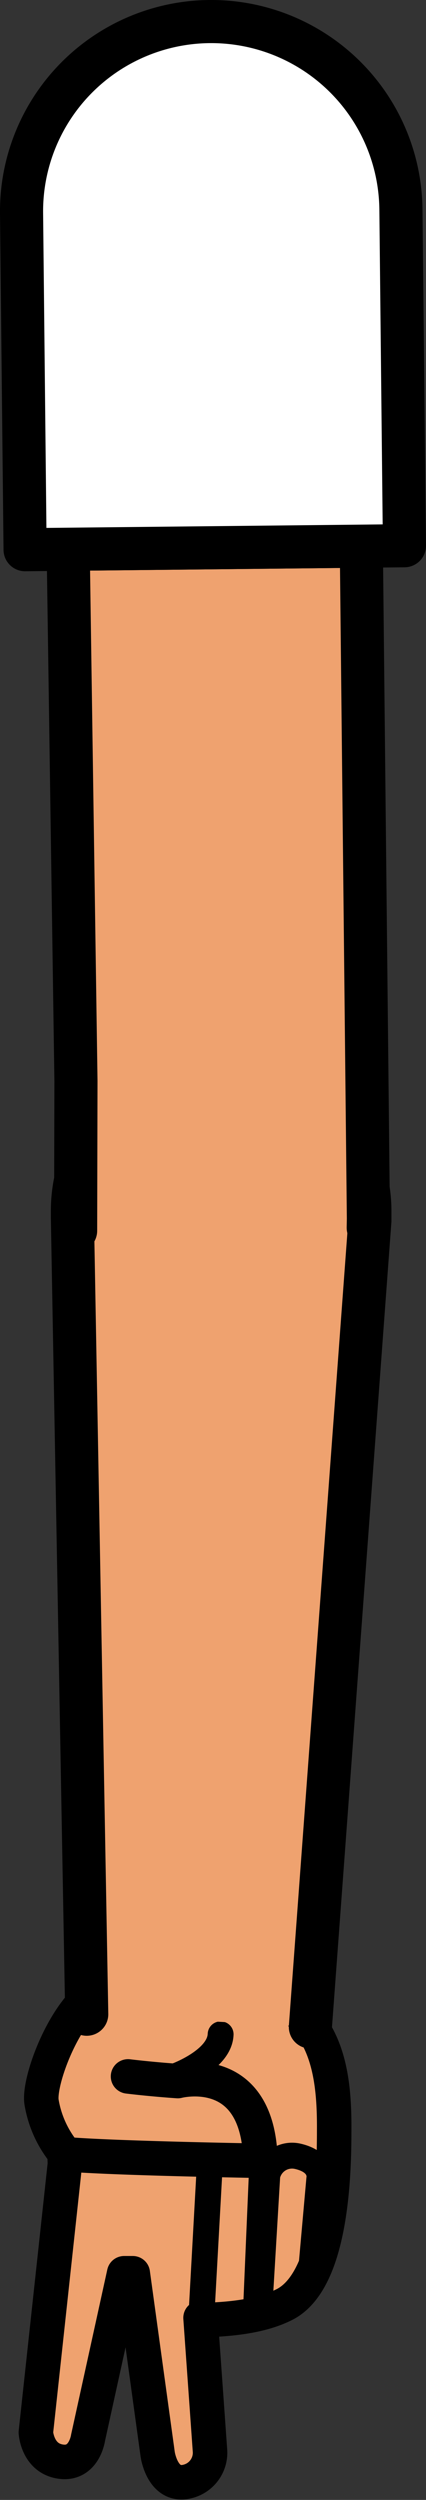 <svg xmlns="http://www.w3.org/2000/svg" viewBox="0 0 49.41 289.83"><rect x="0" y="0" width="49.41" height="289.83" fill="#333333" stroke="none"/><defs><style>.cls-1,.cls-6{fill:#fff;}.cls-1{stroke:red;}.cls-1,.cls-2,.cls-3,.cls-5,.cls-6{stroke-linejoin:round;}.cls-1,.cls-4,.cls-5,.cls-6{stroke-width:5px;}.cls-2,.cls-4,.cls-5{fill:#efa26f;}.cls-2,.cls-3,.cls-4,.cls-5,.cls-6{stroke:#000;}.cls-2,.cls-3,.cls-4,.cls-5{stroke-linecap:round;}.cls-2{stroke-width:4px;}.cls-3{fill:none;stroke-width:3px;}.cls-4{stroke-miterlimit:10;}</style></defs><g id="Calque_2" data-name="Calque 2"><g id="Calque_10" data-name="Calque 10"><g id="Bras_devant" data-name="Bras devant"><circle class="cls-1" cx="25.73" cy="141.49" r="16.75"/><path class="cls-2" d="M7.53,250.86,4.16,282s.15,2.83,2.65,3.35c2.93.61,3.4-2.71,3.4-2.71l4.19-19.09,1,0,2.89,21s.55,3.88,3.46,3.14a3.43,3.43,0,0,0,2.6-3.65l-1.09-15.32,5.84-1L24,248.67l-16.57-.35Z"/><path class="cls-2" d="M14.85,240.73c3,.36,5.77.54,5.77.54s9.33-2.46,9.59,9.24c0,0-17-.28-22.6-.76a12.56,12.56,0,0,1-2.8-6.1c-.32-2.48,2.63-10.44,6.44-12.79a17,17,0,0,1,6.66-2.21c8.83-.76,11.89,0,16.36,4.29,3.91,3.35,4.53,8.56,4.49,14.06,0,5-.27,17.23-5.66,20.12-1.91,1-4.56,1.64-8.49,1.82"/><polyline class="cls-3" points="23.34 268.88 24.35 250.65 30.45 250.05 29.74 266.66"/><path class="cls-3" d="M30.07,267.81,31,252.23A2.94,2.94,0,0,1,34.57,250c2.92.69,2.46,2.64,2.46,2.64l-1.07,12"/><path class="cls-3" d="M20.42,240.68s5.06-1.83,5.17-4.83"/><path class="cls-4" d="M10.06,233.52,8.4,141.22l0-1a17,17,0,0,1,17.16-16.84c9.39.09,17.43,7.78,17.34,17.17l0,1L36,235"/><polyline class="cls-5" points="8.77 142.69 8.77 142.65 8.81 125.33 7.91 63.68 41.91 63.32 42.73 141.31 42.71 142.3 42.71 142.34"/><path class="cls-6" d="M46.5,24.27l.41,39-44,.46-.41-39a22,22,0,1,1,44-.46Z"/></g></g></g></svg>